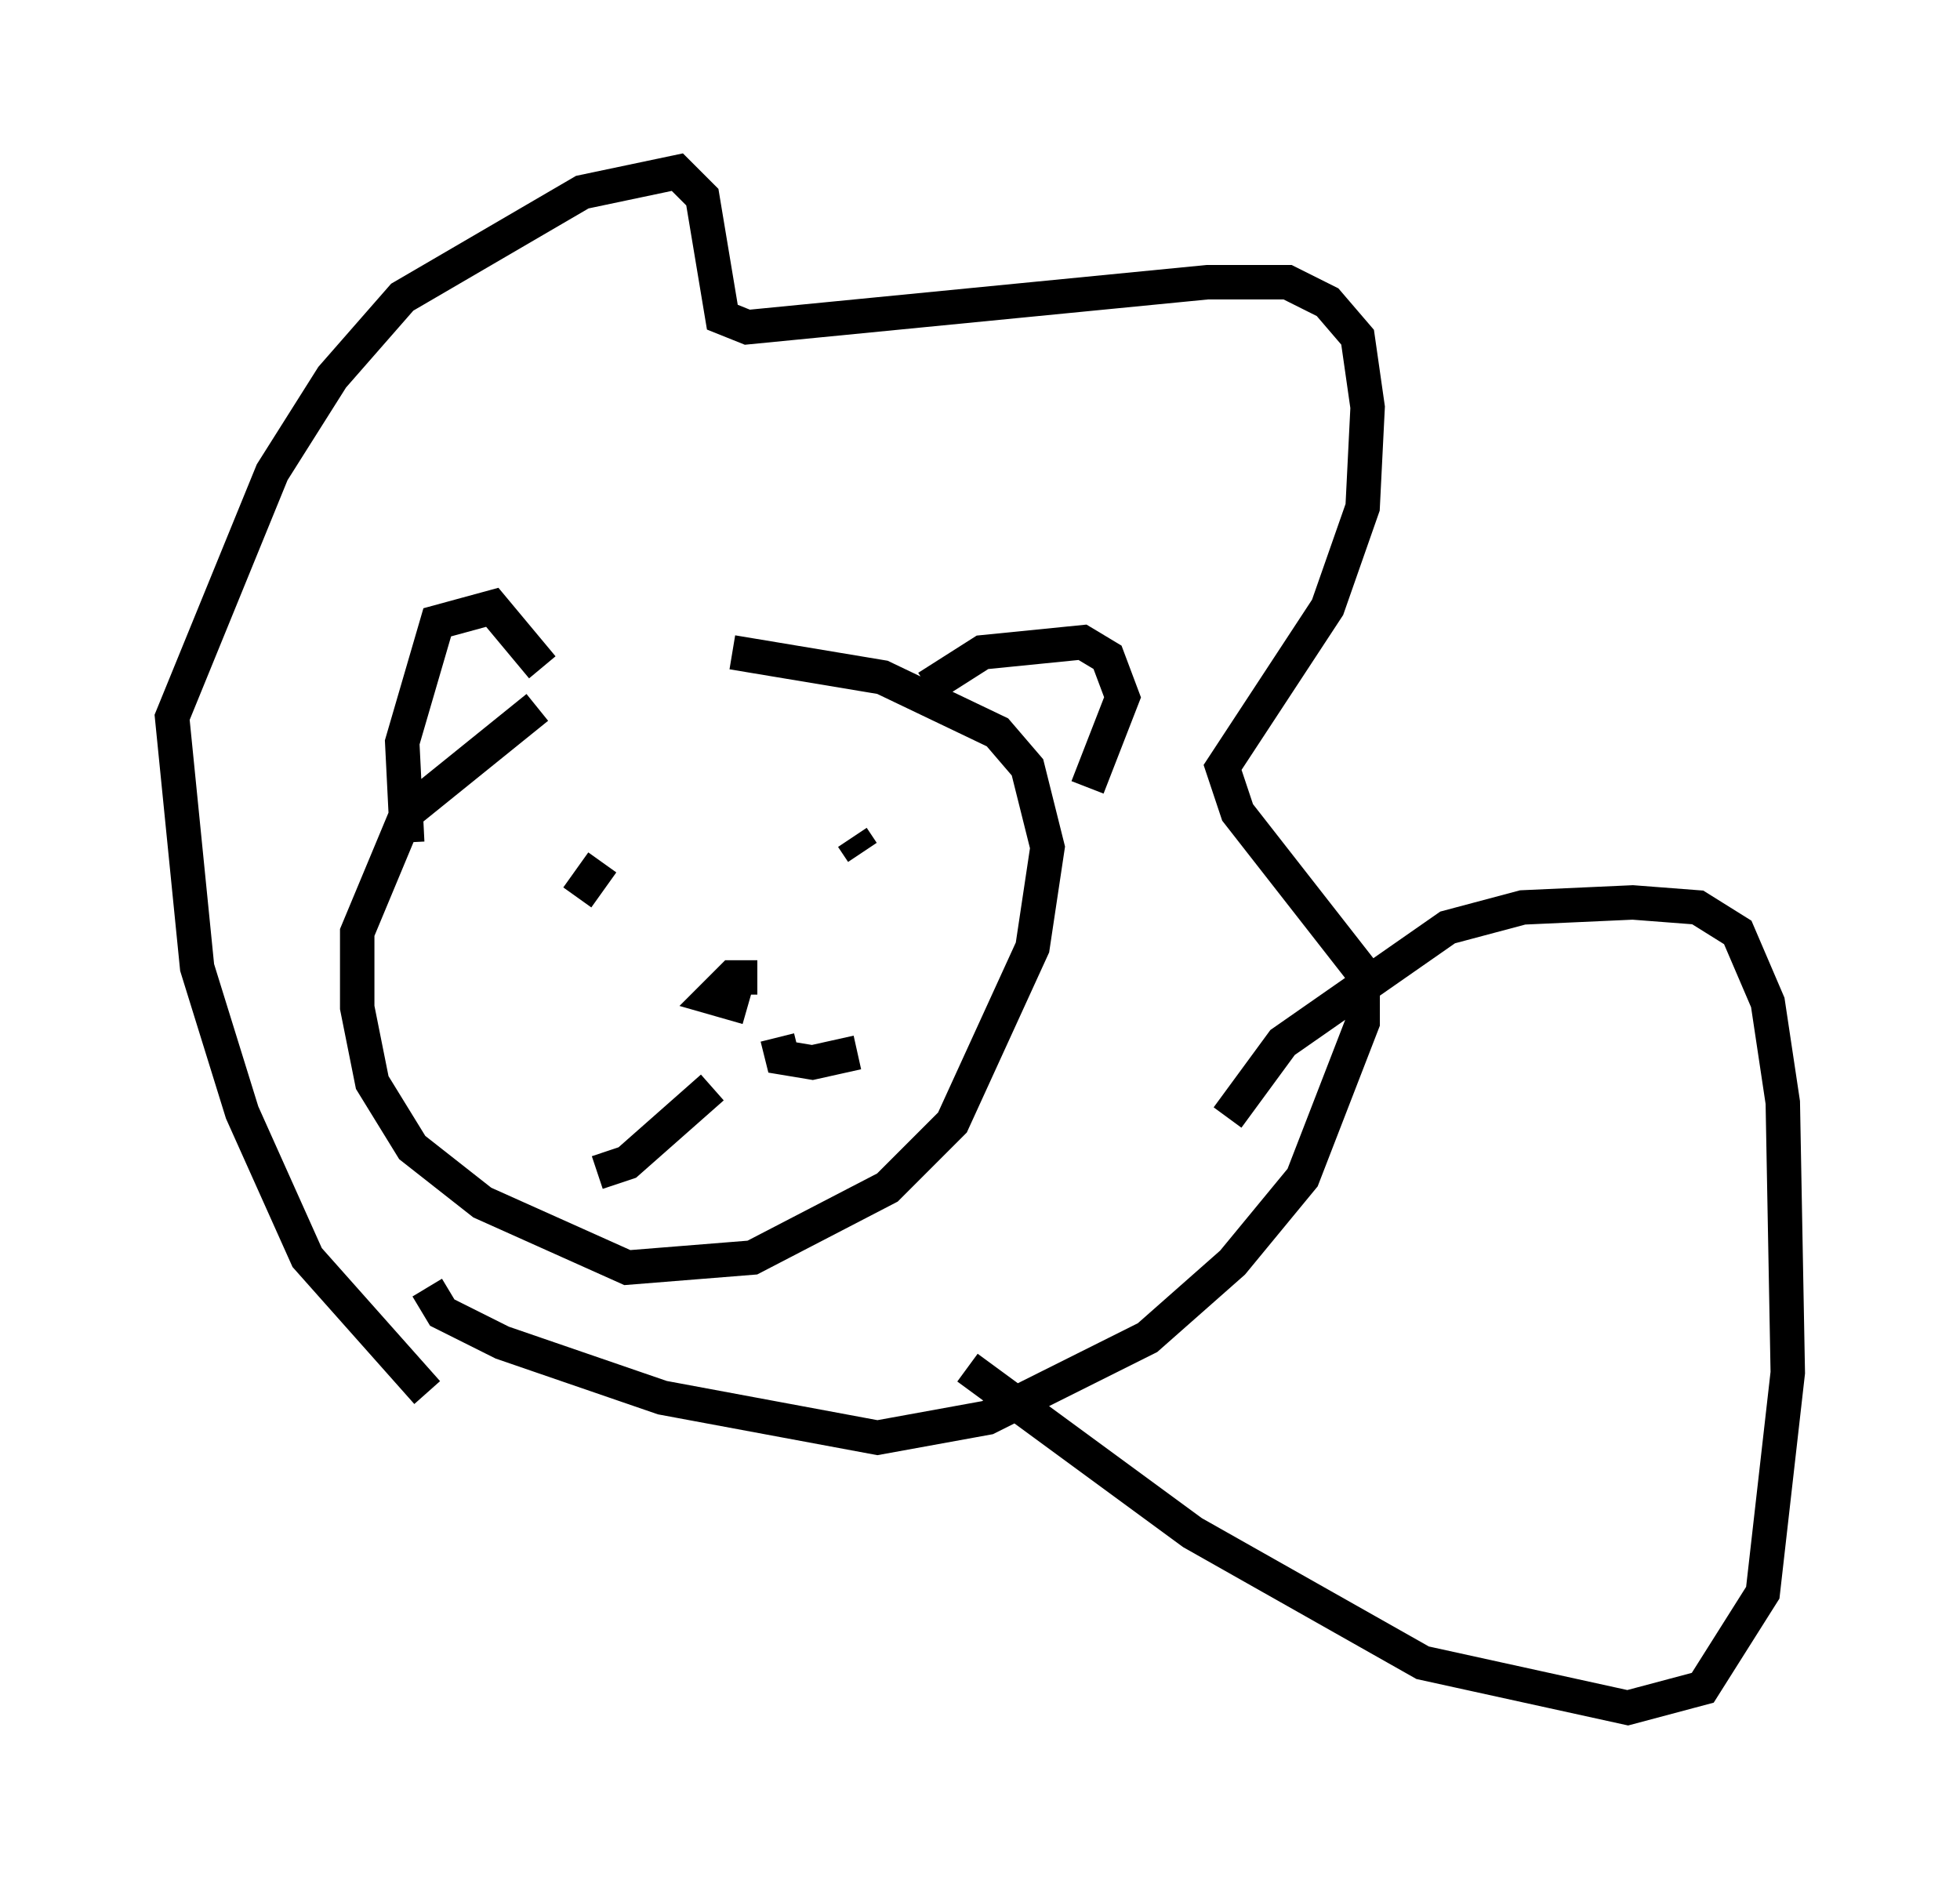 <?xml version="1.0" encoding="utf-8" ?>
<svg baseProfile="full" height="54.592" version="1.1" width="56.916" xmlns="http://www.w3.org/2000/svg" xmlns:ev="http://www.w3.org/2001/xml-events" xmlns:xlink="http://www.w3.org/1999/xlink"><defs /><rect fill="white" height="54.592" width="56.916" x="0" y="0" /><path d="M18.218, 19.67 m-2.615, 0.872 l-3.777, 3.05 -1.453, 3.486 l0.0, 2.179 0.436, 2.179 l1.162, 1.888 2.034, 1.598 l4.212, 1.888 3.631, -0.291 l3.922, -2.034 1.888, -1.888 l2.324, -5.084 0.436, -2.905 l-0.581, -2.324 -0.872, -1.017 l-3.341, -1.598 -4.358, -0.726 m-9.441, 5.52 l-0.145, -2.905 1.017, -3.486 l1.598, -0.436 1.453, 1.743 m11.184, 0.581 l1.598, -1.017 2.905, -0.291 l0.726, 0.436 0.436, 1.162 l-1.017, 2.615 m-14.816, 3.196 l0.726, -1.017 m7.553, -0.291 l-0.291, -0.436 m-2.76, 4.067 l-0.726, 0.0 -0.581, 0.581 l1.017, 0.291 m-1.017, 2.324 l-2.469, 2.179 -0.872, 0.291 m5.229, -3.922 l0.145, 0.581 0.872, 0.145 l1.307, -0.291 m-12.492, 9.877 l-3.486, -3.922 -1.888, -4.212 l-1.307, -4.212 -0.726, -7.263 l2.905, -7.117 1.743, -2.76 l2.034, -2.324 5.229, -3.05 l2.76, -0.581 0.726, 0.726 l0.581, 3.486 0.726, 0.291 l13.363, -1.307 2.324, 0.0 l1.162, 0.581 0.872, 1.017 l0.291, 2.034 -0.145, 2.905 l-1.017, 2.905 -3.05, 4.648 l0.436, 1.307 3.631, 4.648 l0.0, 1.453 -1.743, 4.503 l-2.034, 2.469 -2.469, 2.179 l-4.648, 2.324 -3.196, 0.581 l-6.246, -1.162 -4.648, -1.598 l-1.743, -0.872 -0.436, -0.726 m23.24, -4.939 l1.598, -2.179 4.793, -3.341 l2.179, -0.581 3.196, -0.145 l1.888, 0.145 1.162, 0.726 l0.872, 2.034 0.436, 2.905 l0.145, 7.844 -0.726, 6.391 l-1.743, 2.76 -2.179, 0.581 l-5.955, -1.307 -6.682, -3.777 l-6.536, -4.793 m3.631, 3.196 " fill="none" stroke="black" stroke-width="1" /></svg>